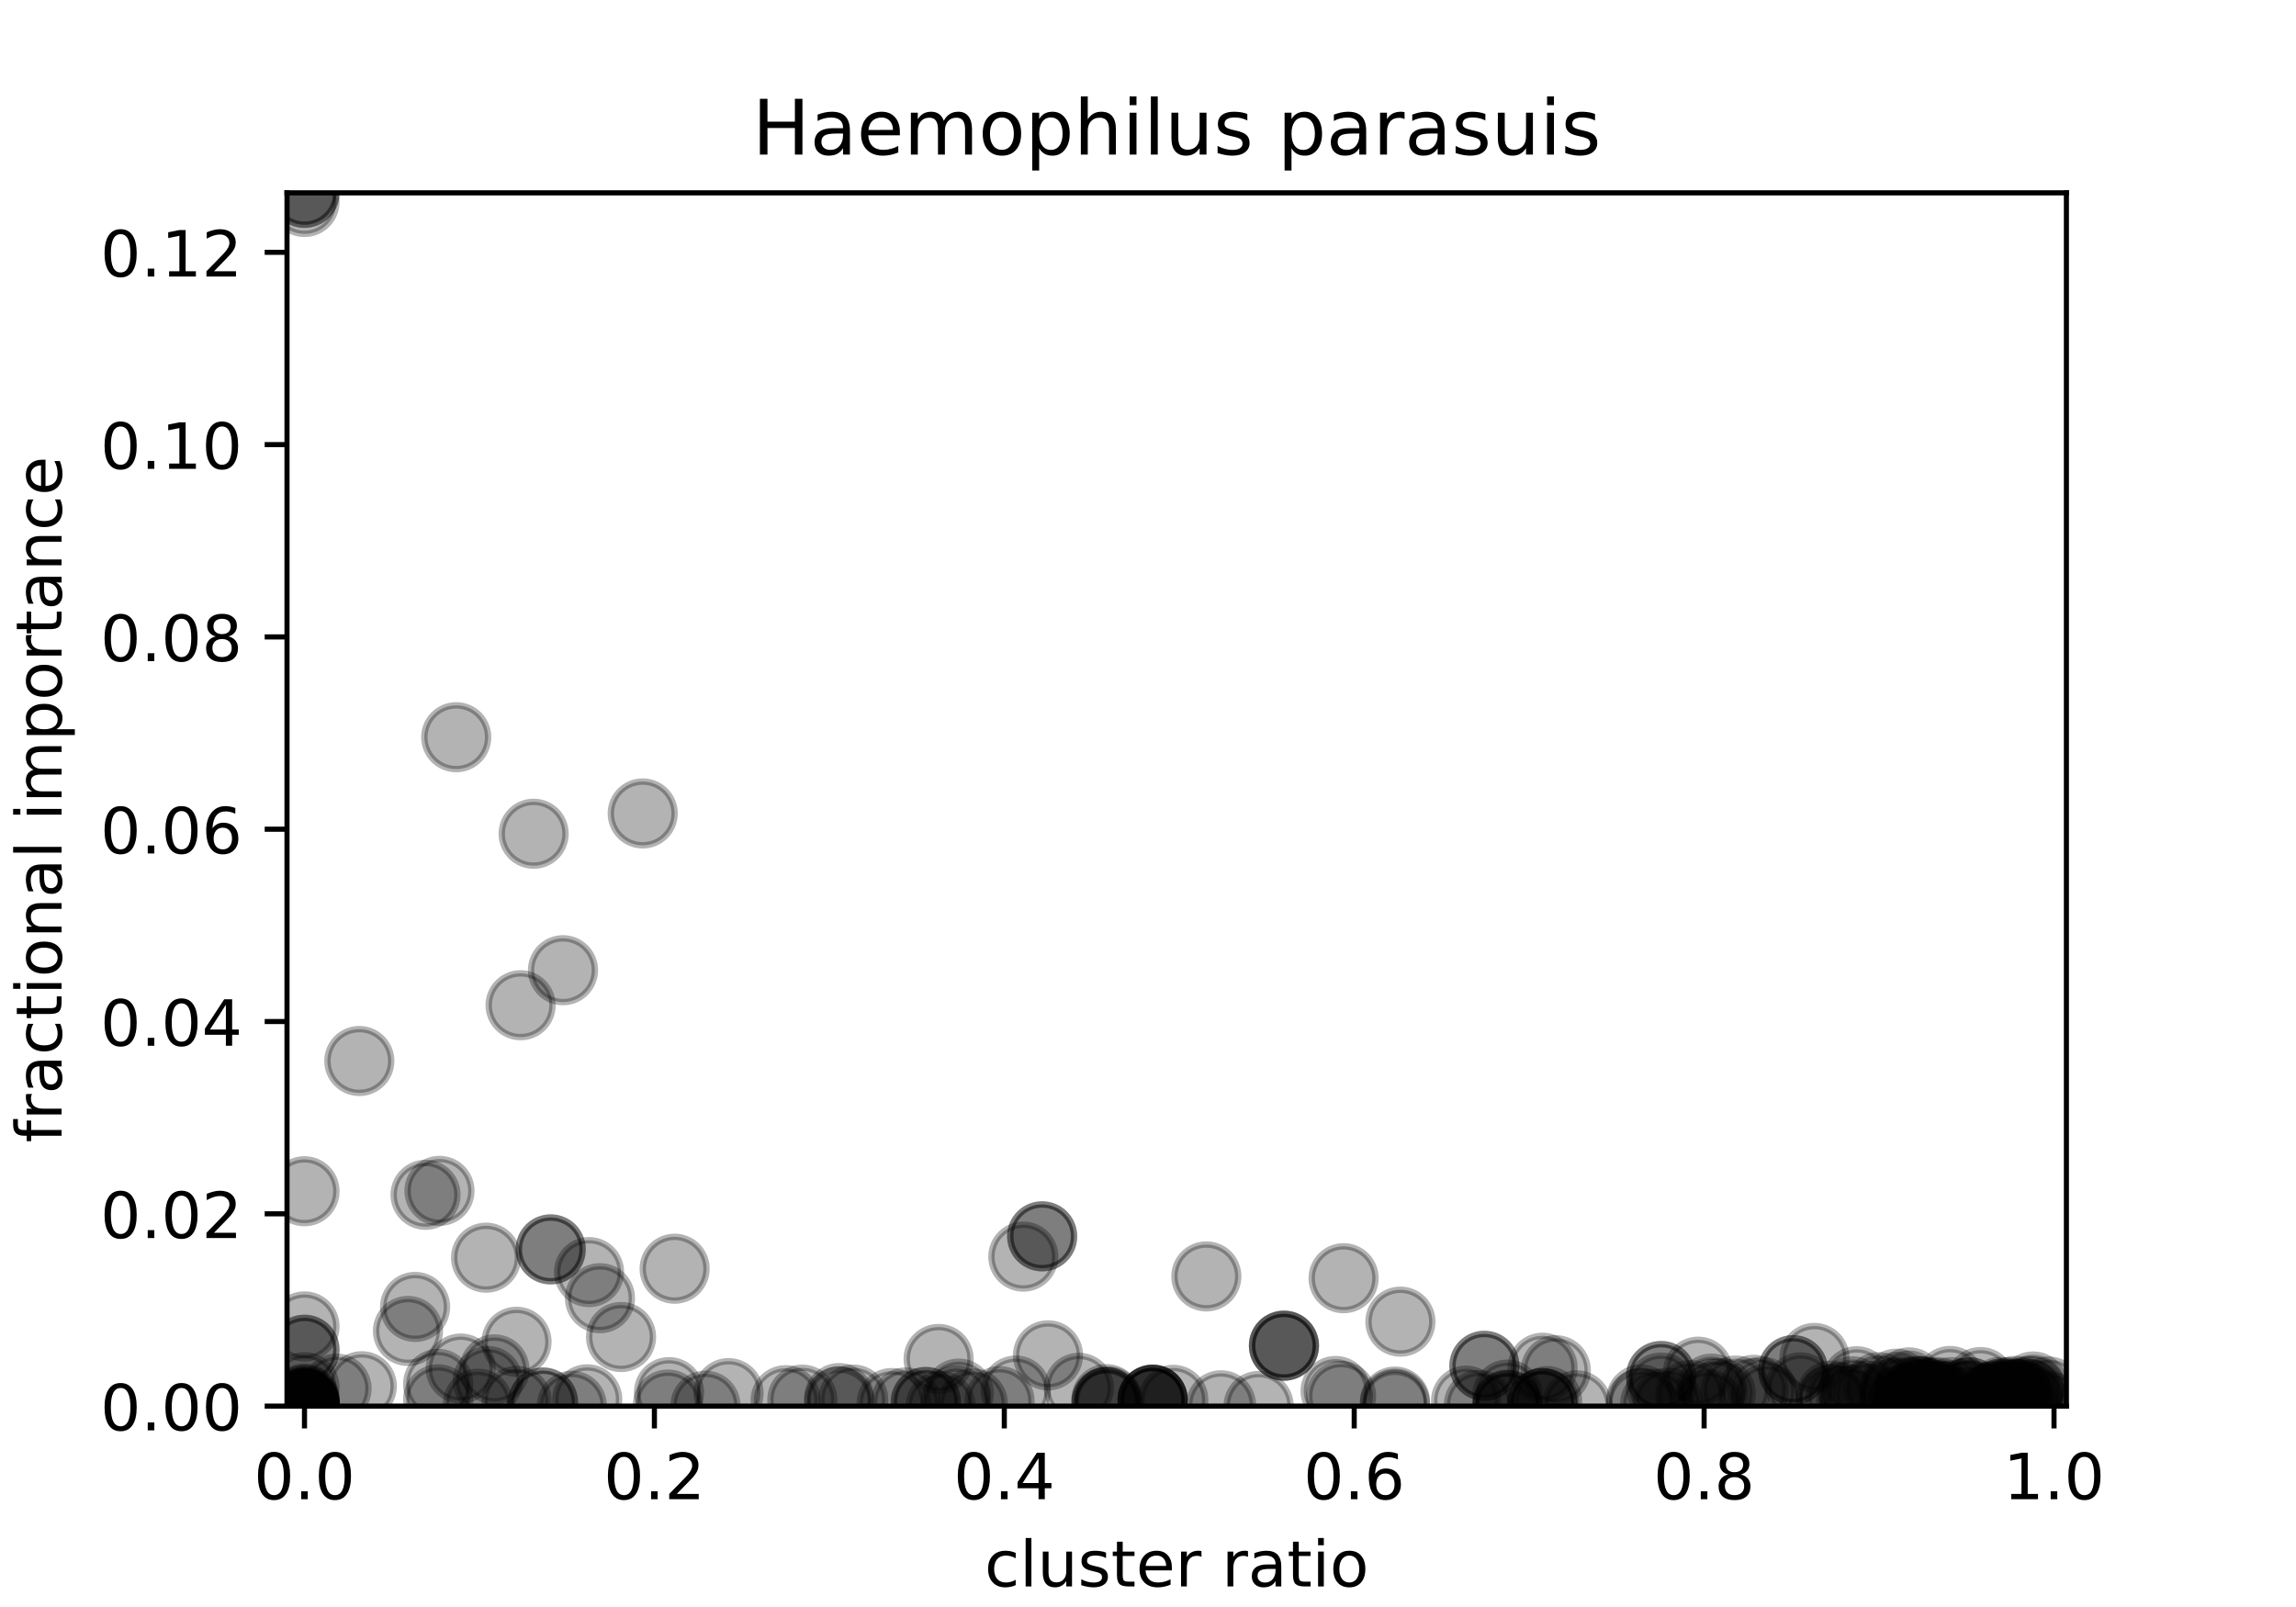 <?xml version="1.0" encoding="utf-8" standalone="no"?>
<!DOCTYPE svg PUBLIC "-//W3C//DTD SVG 1.1//EN"
  "http://www.w3.org/Graphics/SVG/1.1/DTD/svg11.dtd">
<!-- Created with matplotlib (https://matplotlib.org/) -->
<svg height="252pt" version="1.1" viewBox="0 0 360 252" width="360pt" xmlns="http://www.w3.org/2000/svg" xmlns:xlink="http://www.w3.org/1999/xlink">
 <defs>
  <style type="text/css">
*{stroke-linecap:butt;stroke-linejoin:round;}
  </style>
 </defs>
 <g id="figure_1">
  <g id="patch_1">
   <path d="M 0 252 
L 360 252 
L 360 0 
L 0 0 
z
" style="fill:#ffffff;"/>
  </g>
  <g id="axes_1">
   <g id="patch_2">
    <path d="M 45 220.5 
L 324 220.5 
L 324 30.24 
L 45 30.24 
z
" style="fill:#ffffff;"/>
   </g>
   <g id="PathCollection_1">
    <defs>
     <path d="M 0 5 
C 1.326 5 2.598 4.473 3.536 3.536 
C 4.473 2.598 5 1.326 5 0 
C 5 -1.326 4.473 -2.598 3.536 -3.536 
C 2.598 -4.473 1.326 -5 0 -5 
C -1.326 -5 -2.598 -4.473 -3.536 -3.536 
C -4.473 -2.598 -5 -1.326 -5 0 
C -5 1.326 -4.473 2.598 -3.536 3.536 
C -2.598 4.473 -1.326 5 0 5 
z
" id="mc5a926a785" style="stroke:#000000;stroke-opacity:0.3;"/>
    </defs>
    <g clip-path="url(#p318bc5e15c)">
     <use style="fill-opacity:0.3;stroke:#000000;stroke-opacity:0.3;" x="47.743" xlink:href="#mc5a926a785" y="220.5"/>
     <use style="fill-opacity:0.3;stroke:#000000;stroke-opacity:0.3;" x="47.743" xlink:href="#mc5a926a785" y="220.427"/>
     <use style="fill-opacity:0.3;stroke:#000000;stroke-opacity:0.3;" x="297.326" xlink:href="#mc5a926a785" y="216.983"/>
     <use style="fill-opacity:0.3;stroke:#000000;stroke-opacity:0.3;" x="86.349" xlink:href="#mc5a926a785" y="195.922"/>
     <use style="fill-opacity:0.3;stroke:#000000;stroke-opacity:0.3;" x="47.743" xlink:href="#mc5a926a785" y="220.018"/>
     <use style="fill-opacity:0.3;stroke:#000000;stroke-opacity:0.3;" x="92.071" xlink:href="#mc5a926a785" y="219.434"/>
     <use style="fill-opacity:0.3;stroke:#000000;stroke-opacity:0.3;" x="104.736" xlink:href="#mc5a926a785" y="220.249"/>
     <use style="fill-opacity:0.3;stroke:#000000;stroke-opacity:0.3;" x="72.24" xlink:href="#mc5a926a785" y="214.606"/>
     <use style="fill-opacity:0.3;stroke:#000000;stroke-opacity:0.3;" x="104.9" xlink:href="#mc5a926a785" y="218.308"/>
     <use style="fill-opacity:0.3;stroke:#000000;stroke-opacity:0.3;" x="47.743" xlink:href="#mc5a926a785" y="220.5"/>
     <use style="fill-opacity:0.3;stroke:#000000;stroke-opacity:0.3;" x="231.874" xlink:href="#mc5a926a785" y="220.313"/>
     <use style="fill-opacity:0.3;stroke:#000000;stroke-opacity:0.3;" x="164.319" xlink:href="#mc5a926a785" y="212.536"/>
     <use style="fill-opacity:0.3;stroke:#000000;stroke-opacity:0.3;" x="311.754" xlink:href="#mc5a926a785" y="219.381"/>
     <use style="fill-opacity:0.3;stroke:#000000;stroke-opacity:0.3;" x="47.743" xlink:href="#mc5a926a785" y="220.5"/>
     <use style="fill-opacity:0.3;stroke:#000000;stroke-opacity:0.3;" x="236.359" xlink:href="#mc5a926a785" y="220.273"/>
     <use style="fill-opacity:0.3;stroke:#000000;stroke-opacity:0.3;" x="267.796" xlink:href="#mc5a926a785" y="220.256"/>
     <use style="fill-opacity:0.3;stroke:#000000;stroke-opacity:0.3;" x="47.743" xlink:href="#mc5a926a785" y="220.5"/>
     <use style="fill-opacity:0.3;stroke:#000000;stroke-opacity:0.3;" x="232.739" xlink:href="#mc5a926a785" y="214.178"/>
     <use style="fill-opacity:0.3;stroke:#000000;stroke-opacity:0.3;" x="131.573" xlink:href="#mc5a926a785" y="219.241"/>
     <use style="fill-opacity:0.3;stroke:#000000;stroke-opacity:0.3;" x="47.743" xlink:href="#mc5a926a785" y="211.658"/>
     <use style="fill-opacity:0.3;stroke:#000000;stroke-opacity:0.3;" x="308.097" xlink:href="#mc5a926a785" y="218.481"/>
     <use style="fill-opacity:0.3;stroke:#000000;stroke-opacity:0.3;" x="88.272" xlink:href="#mc5a926a785" y="152.143"/>
     <use style="fill-opacity:0.3;stroke:#000000;stroke-opacity:0.3;" x="68.701" xlink:href="#mc5a926a785" y="219.436"/>
     <use style="fill-opacity:0.3;stroke:#000000;stroke-opacity:0.3;" x="63.968" xlink:href="#mc5a926a785" y="208.711"/>
     <use style="fill-opacity:0.3;stroke:#000000;stroke-opacity:0.3;" x="241.87" xlink:href="#mc5a926a785" y="214.477"/>
     <use style="fill-opacity:0.3;stroke:#000000;stroke-opacity:0.3;" x="47.743" xlink:href="#mc5a926a785" y="220.489"/>
     <use style="fill-opacity:0.3;stroke:#000000;stroke-opacity:0.3;" x="47.743" xlink:href="#mc5a926a785" y="31.673"/>
     <use style="fill-opacity:0.3;stroke:#000000;stroke-opacity:0.3;" x="47.743" xlink:href="#mc5a926a785" y="220.065"/>
     <use style="fill-opacity:0.3;stroke:#000000;stroke-opacity:0.3;" x="301.26" xlink:href="#mc5a926a785" y="218.245"/>
     <use style="fill-opacity:0.3;stroke:#000000;stroke-opacity:0.3;" x="173.727" xlink:href="#mc5a926a785" y="219.729"/>
     <use style="fill-opacity:0.3;stroke:#000000;stroke-opacity:0.3;" x="236.359" xlink:href="#mc5a926a785" y="220.33"/>
     <use style="fill-opacity:0.3;stroke:#000000;stroke-opacity:0.3;" x="236.359" xlink:href="#mc5a926a785" y="218.695"/>
     <use style="fill-opacity:0.3;stroke:#000000;stroke-opacity:0.3;" x="142.051" xlink:href="#mc5a926a785" y="219.92"/>
     <use style="fill-opacity:0.3;stroke:#000000;stroke-opacity:0.3;" x="287.113" xlink:href="#mc5a926a785" y="219.58"/>
     <use style="fill-opacity:0.3;stroke:#000000;stroke-opacity:0.3;" x="317.829" xlink:href="#mc5a926a785" y="218.505"/>
     <use style="fill-opacity:0.3;stroke:#000000;stroke-opacity:0.3;" x="47.743" xlink:href="#mc5a926a785" y="220.159"/>
     <use style="fill-opacity:0.3;stroke:#000000;stroke-opacity:0.3;" x="56.341" xlink:href="#mc5a926a785" y="166.38"/>
     <use style="fill-opacity:0.3;stroke:#000000;stroke-opacity:0.3;" x="71.533" xlink:href="#mc5a926a785" y="115.608"/>
     <use style="fill-opacity:0.3;stroke:#000000;stroke-opacity:0.3;" x="65.087" xlink:href="#mc5a926a785" y="204.947"/>
     <use style="fill-opacity:0.3;stroke:#000000;stroke-opacity:0.3;" x="163.404" xlink:href="#mc5a926a785" y="193.873"/>
     <use style="fill-opacity:0.3;stroke:#000000;stroke-opacity:0.3;" x="247.218" xlink:href="#mc5a926a785" y="220.38"/>
     <use style="fill-opacity:0.3;stroke:#000000;stroke-opacity:0.3;" x="294.559" xlink:href="#mc5a926a785" y="217.526"/>
     <use style="fill-opacity:0.3;stroke:#000000;stroke-opacity:0.3;" x="191.451" xlink:href="#mc5a926a785" y="220.37"/>
     <use style="fill-opacity:0.3;stroke:#000000;stroke-opacity:0.3;" x="292.944" xlink:href="#mc5a926a785" y="218.855"/>
     <use style="fill-opacity:0.3;stroke:#000000;stroke-opacity:0.3;" x="315.997" xlink:href="#mc5a926a785" y="218.11"/>
     <use style="fill-opacity:0.3;stroke:#000000;stroke-opacity:0.3;" x="47.743" xlink:href="#mc5a926a785" y="220.466"/>
     <use style="fill-opacity:0.3;stroke:#000000;stroke-opacity:0.3;" x="86.349" xlink:href="#mc5a926a785" y="195.922"/>
     <use style="fill-opacity:0.3;stroke:#000000;stroke-opacity:0.3;" x="47.743" xlink:href="#mc5a926a785" y="220.5"/>
     <use style="fill-opacity:0.3;stroke:#000000;stroke-opacity:0.3;" x="47.743" xlink:href="#mc5a926a785" y="220.5"/>
     <use style="fill-opacity:0.3;stroke:#000000;stroke-opacity:0.3;" x="47.743" xlink:href="#mc5a926a785" y="220.5"/>
     <use style="fill-opacity:0.3;stroke:#000000;stroke-opacity:0.3;" x="189.148" xlink:href="#mc5a926a785" y="200.16"/>
     <use style="fill-opacity:0.3;stroke:#000000;stroke-opacity:0.3;" x="310.534" xlink:href="#mc5a926a785" y="216.726"/>
     <use style="fill-opacity:0.3;stroke:#000000;stroke-opacity:0.3;" x="268.349" xlink:href="#mc5a926a785" y="217.758"/>
     <use style="fill-opacity:0.3;stroke:#000000;stroke-opacity:0.3;" x="47.743" xlink:href="#mc5a926a785" y="220.489"/>
     <use style="fill-opacity:0.3;stroke:#000000;stroke-opacity:0.3;" x="47.743" xlink:href="#mc5a926a785" y="220.5"/>
     <use style="fill-opacity:0.3;stroke:#000000;stroke-opacity:0.3;" x="47.743" xlink:href="#mc5a926a785" y="219.65"/>
     <use style="fill-opacity:0.3;stroke:#000000;stroke-opacity:0.3;" x="218.722" xlink:href="#mc5a926a785" y="220.116"/>
     <use style="fill-opacity:0.3;stroke:#000000;stroke-opacity:0.3;" x="311.593" xlink:href="#mc5a926a785" y="219.844"/>
     <use style="fill-opacity:0.3;stroke:#000000;stroke-opacity:0.3;" x="47.743" xlink:href="#mc5a926a785" y="211.658"/>
     <use style="fill-opacity:0.3;stroke:#000000;stroke-opacity:0.3;" x="94.07" xlink:href="#mc5a926a785" y="203.574"/>
     <use style="fill-opacity:0.3;stroke:#000000;stroke-opacity:0.3;" x="47.743" xlink:href="#mc5a926a785" y="220.5"/>
     <use style="fill-opacity:0.3;stroke:#000000;stroke-opacity:0.3;" x="47.743" xlink:href="#mc5a926a785" y="220.5"/>
     <use style="fill-opacity:0.3;stroke:#000000;stroke-opacity:0.3;" x="68.701" xlink:href="#mc5a926a785" y="217.017"/>
     <use style="fill-opacity:0.3;stroke:#000000;stroke-opacity:0.3;" x="92.362" xlink:href="#mc5a926a785" y="199.485"/>
     <use style="fill-opacity:0.3;stroke:#000000;stroke-opacity:0.3;" x="180.727" xlink:href="#mc5a926a785" y="219.5"/>
     <use style="fill-opacity:0.3;stroke:#000000;stroke-opacity:0.3;" x="288.573" xlink:href="#mc5a926a785" y="219.108"/>
     <use style="fill-opacity:0.3;stroke:#000000;stroke-opacity:0.3;" x="218.722" xlink:href="#mc5a926a785" y="219.785"/>
     <use style="fill-opacity:0.3;stroke:#000000;stroke-opacity:0.3;" x="180.727" xlink:href="#mc5a926a785" y="219.5"/>
     <use style="fill-opacity:0.3;stroke:#000000;stroke-opacity:0.3;" x="173.487" xlink:href="#mc5a926a785" y="219.399"/>
     <use style="fill-opacity:0.3;stroke:#000000;stroke-opacity:0.3;" x="298.726" xlink:href="#mc5a926a785" y="219.339"/>
     <use style="fill-opacity:0.3;stroke:#000000;stroke-opacity:0.3;" x="47.743" xlink:href="#mc5a926a785" y="220.5"/>
     <use style="fill-opacity:0.3;stroke:#000000;stroke-opacity:0.3;" x="281.154" xlink:href="#mc5a926a785" y="214.861"/>
     <use style="fill-opacity:0.3;stroke:#000000;stroke-opacity:0.3;" x="321.257" xlink:href="#mc5a926a785" y="220.5"/>
     <use style="fill-opacity:0.3;stroke:#000000;stroke-opacity:0.3;" x="85.145" xlink:href="#mc5a926a785" y="219.934"/>
     <use style="fill-opacity:0.3;stroke:#000000;stroke-opacity:0.3;" x="76.485" xlink:href="#mc5a926a785" y="216.562"/>
     <use style="fill-opacity:0.3;stroke:#000000;stroke-opacity:0.3;" x="77.525" xlink:href="#mc5a926a785" y="214.742"/>
     <use style="fill-opacity:0.3;stroke:#000000;stroke-opacity:0.3;" x="306.033" xlink:href="#mc5a926a785" y="218.311"/>
     <use style="fill-opacity:0.3;stroke:#000000;stroke-opacity:0.3;" x="219.575" xlink:href="#mc5a926a785" y="207.253"/>
     <use style="fill-opacity:0.3;stroke:#000000;stroke-opacity:0.3;" x="201.316" xlink:href="#mc5a926a785" y="211.023"/>
     <use style="fill-opacity:0.3;stroke:#000000;stroke-opacity:0.3;" x="201.316" xlink:href="#mc5a926a785" y="211.023"/>
     <use style="fill-opacity:0.3;stroke:#000000;stroke-opacity:0.3;" x="312.76" xlink:href="#mc5a926a785" y="218.885"/>
     <use style="fill-opacity:0.3;stroke:#000000;stroke-opacity:0.3;" x="318.637" xlink:href="#mc5a926a785" y="218.191"/>
     <use style="fill-opacity:0.3;stroke:#000000;stroke-opacity:0.3;" x="318.795" xlink:href="#mc5a926a785" y="217.417"/>
     <use style="fill-opacity:0.3;stroke:#000000;stroke-opacity:0.3;" x="47.743" xlink:href="#mc5a926a785" y="30.24"/>
     <use style="fill-opacity:0.3;stroke:#000000;stroke-opacity:0.3;" x="47.743" xlink:href="#mc5a926a785" y="220.5"/>
     <use style="fill-opacity:0.3;stroke:#000000;stroke-opacity:0.3;" x="209.414" xlink:href="#mc5a926a785" y="218.125"/>
     <use style="fill-opacity:0.3;stroke:#000000;stroke-opacity:0.3;" x="243.94" xlink:href="#mc5a926a785" y="214.871"/>
     <use style="fill-opacity:0.3;stroke:#000000;stroke-opacity:0.3;" x="66.723" xlink:href="#mc5a926a785" y="187.364"/>
     <use style="fill-opacity:0.3;stroke:#000000;stroke-opacity:0.3;" x="47.743" xlink:href="#mc5a926a785" y="220.5"/>
     <use style="fill-opacity:0.3;stroke:#000000;stroke-opacity:0.3;" x="242.579" xlink:href="#mc5a926a785" y="219.714"/>
     <use style="fill-opacity:0.3;stroke:#000000;stroke-opacity:0.3;" x="201.316" xlink:href="#mc5a926a785" y="211.023"/>
     <use style="fill-opacity:0.3;stroke:#000000;stroke-opacity:0.3;" x="259.523" xlink:href="#mc5a926a785" y="220.133"/>
     <use style="fill-opacity:0.3;stroke:#000000;stroke-opacity:0.3;" x="47.743" xlink:href="#mc5a926a785" y="220.5"/>
     <use style="fill-opacity:0.3;stroke:#000000;stroke-opacity:0.3;" x="298.435" xlink:href="#mc5a926a785" y="219.294"/>
     <use style="fill-opacity:0.3;stroke:#000000;stroke-opacity:0.3;" x="268.645" xlink:href="#mc5a926a785" y="218.516"/>
     <use style="fill-opacity:0.3;stroke:#000000;stroke-opacity:0.3;" x="313.661" xlink:href="#mc5a926a785" y="218.257"/>
     <use style="fill-opacity:0.3;stroke:#000000;stroke-opacity:0.3;" x="272.153" xlink:href="#mc5a926a785" y="218.063"/>
     <use style="fill-opacity:0.3;stroke:#000000;stroke-opacity:0.3;" x="210.278" xlink:href="#mc5a926a785" y="218.905"/>
     <use style="fill-opacity:0.3;stroke:#000000;stroke-opacity:0.3;" x="274.992" xlink:href="#mc5a926a785" y="217.943"/>
     <use style="fill-opacity:0.3;stroke:#000000;stroke-opacity:0.3;" x="159.268" xlink:href="#mc5a926a785" y="218.059"/>
     <use style="fill-opacity:0.3;stroke:#000000;stroke-opacity:0.3;" x="169.163" xlink:href="#mc5a926a785" y="217.628"/>
     <use style="fill-opacity:0.3;stroke:#000000;stroke-opacity:0.3;" x="308.904" xlink:href="#mc5a926a785" y="219.394"/>
     <use style="fill-opacity:0.3;stroke:#000000;stroke-opacity:0.3;" x="300.649" xlink:href="#mc5a926a785" y="218.133"/>
     <use style="fill-opacity:0.3;stroke:#000000;stroke-opacity:0.3;" x="290.853" xlink:href="#mc5a926a785" y="218.893"/>
     <use style="fill-opacity:0.3;stroke:#000000;stroke-opacity:0.3;" x="308.782" xlink:href="#mc5a926a785" y="218.323"/>
     <use style="fill-opacity:0.3;stroke:#000000;stroke-opacity:0.3;" x="47.743" xlink:href="#mc5a926a785" y="220.42"/>
     <use style="fill-opacity:0.3;stroke:#000000;stroke-opacity:0.3;" x="47.743" xlink:href="#mc5a926a785" y="220.489"/>
     <use style="fill-opacity:0.3;stroke:#000000;stroke-opacity:0.3;" x="160.451" xlink:href="#mc5a926a785" y="197.057"/>
     <use style="fill-opacity:0.3;stroke:#000000;stroke-opacity:0.3;" x="304.985" xlink:href="#mc5a926a785" y="218.965"/>
     <use style="fill-opacity:0.3;stroke:#000000;stroke-opacity:0.3;" x="318.143" xlink:href="#mc5a926a785" y="218.128"/>
     <use style="fill-opacity:0.3;stroke:#000000;stroke-opacity:0.3;" x="105.779" xlink:href="#mc5a926a785" y="198.955"/>
     <use style="fill-opacity:0.3;stroke:#000000;stroke-opacity:0.3;" x="241.827" xlink:href="#mc5a926a785" y="220.031"/>
     <use style="fill-opacity:0.3;stroke:#000000;stroke-opacity:0.3;" x="47.743" xlink:href="#mc5a926a785" y="220.171"/>
     <use style="fill-opacity:0.3;stroke:#000000;stroke-opacity:0.3;" x="265.028" xlink:href="#mc5a926a785" y="218.758"/>
     <use style="fill-opacity:0.3;stroke:#000000;stroke-opacity:0.3;" x="156.721" xlink:href="#mc5a926a785" y="219.712"/>
     <use style="fill-opacity:0.3;stroke:#000000;stroke-opacity:0.3;" x="149.91" xlink:href="#mc5a926a785" y="219.603"/>
     <use style="fill-opacity:0.3;stroke:#000000;stroke-opacity:0.3;" x="110.615" xlink:href="#mc5a926a785" y="220.428"/>
     <use style="fill-opacity:0.3;stroke:#000000;stroke-opacity:0.3;" x="152.53" xlink:href="#mc5a926a785" y="220.076"/>
     <use style="fill-opacity:0.3;stroke:#000000;stroke-opacity:0.3;" x="133.779" xlink:href="#mc5a926a785" y="219.468"/>
     <use style="fill-opacity:0.3;stroke:#000000;stroke-opacity:0.3;" x="183.966" xlink:href="#mc5a926a785" y="219.516"/>
     <use style="fill-opacity:0.3;stroke:#000000;stroke-opacity:0.3;" x="89.658" xlink:href="#mc5a926a785" y="220.447"/>
     <use style="fill-opacity:0.3;stroke:#000000;stroke-opacity:0.3;" x="173.487" xlink:href="#mc5a926a785" y="219.836"/>
     <use style="fill-opacity:0.3;stroke:#000000;stroke-opacity:0.3;" x="139.809" xlink:href="#mc5a926a785" y="220.02"/>
     <use style="fill-opacity:0.3;stroke:#000000;stroke-opacity:0.3;" x="291.122" xlink:href="#mc5a926a785" y="216.598"/>
     <use style="fill-opacity:0.3;stroke:#000000;stroke-opacity:0.3;" x="321.211" xlink:href="#mc5a926a785" y="218.212"/>
     <use style="fill-opacity:0.3;stroke:#000000;stroke-opacity:0.3;" x="277.041" xlink:href="#mc5a926a785" y="219.263"/>
     <use style="fill-opacity:0.3;stroke:#000000;stroke-opacity:0.3;" x="56.725" xlink:href="#mc5a926a785" y="217.382"/>
     <use style="fill-opacity:0.3;stroke:#000000;stroke-opacity:0.3;" x="123.19" xlink:href="#mc5a926a785" y="219.569"/>
     <use style="fill-opacity:0.3;stroke:#000000;stroke-opacity:0.3;" x="47.743" xlink:href="#mc5a926a785" y="220.493"/>
     <use style="fill-opacity:0.3;stroke:#000000;stroke-opacity:0.3;" x="173.487" xlink:href="#mc5a926a785" y="219.914"/>
     <use style="fill-opacity:0.3;stroke:#000000;stroke-opacity:0.3;" x="236.359" xlink:href="#mc5a926a785" y="220.451"/>
     <use style="fill-opacity:0.3;stroke:#000000;stroke-opacity:0.3;" x="47.743" xlink:href="#mc5a926a785" y="220.5"/>
     <use style="fill-opacity:0.3;stroke:#000000;stroke-opacity:0.3;" x="47.743" xlink:href="#mc5a926a785" y="220.242"/>
     <use style="fill-opacity:0.3;stroke:#000000;stroke-opacity:0.3;" x="317.195" xlink:href="#mc5a926a785" y="218.984"/>
     <use style="fill-opacity:0.3;stroke:#000000;stroke-opacity:0.3;" x="180.727" xlink:href="#mc5a926a785" y="219.5"/>
     <use style="fill-opacity:0.3;stroke:#000000;stroke-opacity:0.3;" x="163.404" xlink:href="#mc5a926a785" y="193.873"/>
     <use style="fill-opacity:0.3;stroke:#000000;stroke-opacity:0.3;" x="282.311" xlink:href="#mc5a926a785" y="217.55"/>
     <use style="fill-opacity:0.3;stroke:#000000;stroke-opacity:0.3;" x="299.344" xlink:href="#mc5a926a785" y="216.775"/>
     <use style="fill-opacity:0.3;stroke:#000000;stroke-opacity:0.3;" x="276.308" xlink:href="#mc5a926a785" y="218.243"/>
     <use style="fill-opacity:0.3;stroke:#000000;stroke-opacity:0.3;" x="269.802" xlink:href="#mc5a926a785" y="218.467"/>
     <use style="fill-opacity:0.3;stroke:#000000;stroke-opacity:0.3;" x="300.46" xlink:href="#mc5a926a785" y="219.185"/>
     <use style="fill-opacity:0.3;stroke:#000000;stroke-opacity:0.3;" x="305.753" xlink:href="#mc5a926a785" y="216.556"/>
     <use style="fill-opacity:0.3;stroke:#000000;stroke-opacity:0.3;" x="80.989" xlink:href="#mc5a926a785" y="219.688"/>
     <use style="fill-opacity:0.3;stroke:#000000;stroke-opacity:0.3;" x="47.743" xlink:href="#mc5a926a785" y="220.5"/>
     <use style="fill-opacity:0.3;stroke:#000000;stroke-opacity:0.3;" x="299.232" xlink:href="#mc5a926a785" y="220.388"/>
     <use style="fill-opacity:0.3;stroke:#000000;stroke-opacity:0.3;" x="74.944" xlink:href="#mc5a926a785" y="220.117"/>
     <use style="fill-opacity:0.3;stroke:#000000;stroke-opacity:0.3;" x="47.743" xlink:href="#mc5a926a785" y="220.171"/>
     <use style="fill-opacity:0.3;stroke:#000000;stroke-opacity:0.3;" x="300.649" xlink:href="#mc5a926a785" y="218.133"/>
     <use style="fill-opacity:0.3;stroke:#000000;stroke-opacity:0.3;" x="210.67" xlink:href="#mc5a926a785" y="200.441"/>
     <use style="fill-opacity:0.3;stroke:#000000;stroke-opacity:0.3;" x="81.626" xlink:href="#mc5a926a785" y="157.636"/>
     <use style="fill-opacity:0.3;stroke:#000000;stroke-opacity:0.3;" x="47.743" xlink:href="#mc5a926a785" y="186.804"/>
     <use style="fill-opacity:0.3;stroke:#000000;stroke-opacity:0.3;" x="47.743" xlink:href="#mc5a926a785" y="219.875"/>
     <use style="fill-opacity:0.3;stroke:#000000;stroke-opacity:0.3;" x="316.491" xlink:href="#mc5a926a785" y="218.665"/>
     <use style="fill-opacity:0.3;stroke:#000000;stroke-opacity:0.3;" x="303.015" xlink:href="#mc5a926a785" y="218.398"/>
     <use style="fill-opacity:0.3;stroke:#000000;stroke-opacity:0.3;" x="52.773" xlink:href="#mc5a926a785" y="217.76"/>
     <use style="fill-opacity:0.3;stroke:#000000;stroke-opacity:0.3;" x="241.827" xlink:href="#mc5a926a785" y="220.031"/>
     <use style="fill-opacity:0.3;stroke:#000000;stroke-opacity:0.3;" x="313.71" xlink:href="#mc5a926a785" y="220.242"/>
     <use style="fill-opacity:0.3;stroke:#000000;stroke-opacity:0.3;" x="260.454" xlink:href="#mc5a926a785" y="215.777"/>
     <use style="fill-opacity:0.3;stroke:#000000;stroke-opacity:0.3;" x="260.454" xlink:href="#mc5a926a785" y="215.777"/>
     <use style="fill-opacity:0.3;stroke:#000000;stroke-opacity:0.3;" x="47.743" xlink:href="#mc5a926a785" y="219.319"/>
     <use style="fill-opacity:0.3;stroke:#000000;stroke-opacity:0.3;" x="47.743" xlink:href="#mc5a926a785" y="220.488"/>
     <use style="fill-opacity:0.3;stroke:#000000;stroke-opacity:0.3;" x="150.33" xlink:href="#mc5a926a785" y="218.534"/>
     <use style="fill-opacity:0.3;stroke:#000000;stroke-opacity:0.3;" x="125.799" xlink:href="#mc5a926a785" y="219.485"/>
     <use style="fill-opacity:0.3;stroke:#000000;stroke-opacity:0.3;" x="114.235" xlink:href="#mc5a926a785" y="218.458"/>
     <use style="fill-opacity:0.3;stroke:#000000;stroke-opacity:0.3;" x="287.113" xlink:href="#mc5a926a785" y="218.85"/>
     <use style="fill-opacity:0.3;stroke:#000000;stroke-opacity:0.3;" x="299.232" xlink:href="#mc5a926a785" y="217.762"/>
     <use style="fill-opacity:0.3;stroke:#000000;stroke-opacity:0.3;" x="315.235" xlink:href="#mc5a926a785" y="218.298"/>
     <use style="fill-opacity:0.3;stroke:#000000;stroke-opacity:0.3;" x="76.214" xlink:href="#mc5a926a785" y="197.223"/>
     <use style="fill-opacity:0.3;stroke:#000000;stroke-opacity:0.3;" x="266.255" xlink:href="#mc5a926a785" y="215.099"/>
     <use style="fill-opacity:0.3;stroke:#000000;stroke-opacity:0.3;" x="281.154" xlink:href="#mc5a926a785" y="214.861"/>
     <use style="fill-opacity:0.3;stroke:#000000;stroke-opacity:0.3;" x="47.743" xlink:href="#mc5a926a785" y="220.401"/>
     <use style="fill-opacity:0.3;stroke:#000000;stroke-opacity:0.3;" x="147.169" xlink:href="#mc5a926a785" y="213.104"/>
     <use style="fill-opacity:0.3;stroke:#000000;stroke-opacity:0.3;" x="303.786" xlink:href="#mc5a926a785" y="218.303"/>
     <use style="fill-opacity:0.3;stroke:#000000;stroke-opacity:0.3;" x="301.453" xlink:href="#mc5a926a785" y="218.158"/>
     <use style="fill-opacity:0.3;stroke:#000000;stroke-opacity:0.3;" x="297.026" xlink:href="#mc5a926a785" y="217.963"/>
     <use style="fill-opacity:0.3;stroke:#000000;stroke-opacity:0.3;" x="100.774" xlink:href="#mc5a926a785" y="127.559"/>
     <use style="fill-opacity:0.3;stroke:#000000;stroke-opacity:0.3;" x="315.532" xlink:href="#mc5a926a785" y="218.563"/>
     <use style="fill-opacity:0.3;stroke:#000000;stroke-opacity:0.3;" x="47.743" xlink:href="#mc5a926a785" y="220.5"/>
     <use style="fill-opacity:0.3;stroke:#000000;stroke-opacity:0.3;" x="260.431" xlink:href="#mc5a926a785" y="217.588"/>
     <use style="fill-opacity:0.3;stroke:#000000;stroke-opacity:0.3;" x="97.379" xlink:href="#mc5a926a785" y="209.662"/>
     <use style="fill-opacity:0.3;stroke:#000000;stroke-opacity:0.3;" x="47.743" xlink:href="#mc5a926a785" y="217.525"/>
     <use style="fill-opacity:0.3;stroke:#000000;stroke-opacity:0.3;" x="145.161" xlink:href="#mc5a926a785" y="219.847"/>
     <use style="fill-opacity:0.3;stroke:#000000;stroke-opacity:0.3;" x="145.161" xlink:href="#mc5a926a785" y="219.847"/>
     <use style="fill-opacity:0.3;stroke:#000000;stroke-opacity:0.3;" x="47.743" xlink:href="#mc5a926a785" y="219.491"/>
     <use style="fill-opacity:0.3;stroke:#000000;stroke-opacity:0.3;" x="47.743" xlink:href="#mc5a926a785" y="220.5"/>
     <use style="fill-opacity:0.3;stroke:#000000;stroke-opacity:0.3;" x="299.232" xlink:href="#mc5a926a785" y="220.05"/>
     <use style="fill-opacity:0.3;stroke:#000000;stroke-opacity:0.3;" x="47.743" xlink:href="#mc5a926a785" y="220.422"/>
     <use style="fill-opacity:0.3;stroke:#000000;stroke-opacity:0.3;" x="147.481" xlink:href="#mc5a926a785" y="220.489"/>
     <use style="fill-opacity:0.3;stroke:#000000;stroke-opacity:0.3;" x="47.743" xlink:href="#mc5a926a785" y="30.24"/>
     <use style="fill-opacity:0.3;stroke:#000000;stroke-opacity:0.3;" x="241.827" xlink:href="#mc5a926a785" y="220.031"/>
     <use style="fill-opacity:0.3;stroke:#000000;stroke-opacity:0.3;" x="316.123" xlink:href="#mc5a926a785" y="218.647"/>
     <use style="fill-opacity:0.3;stroke:#000000;stroke-opacity:0.3;" x="313.811" xlink:href="#mc5a926a785" y="218.527"/>
     <use style="fill-opacity:0.3;stroke:#000000;stroke-opacity:0.3;" x="313.811" xlink:href="#mc5a926a785" y="218.527"/>
     <use style="fill-opacity:0.3;stroke:#000000;stroke-opacity:0.3;" x="232.739" xlink:href="#mc5a926a785" y="214.178"/>
     <use style="fill-opacity:0.3;stroke:#000000;stroke-opacity:0.3;" x="303.423" xlink:href="#mc5a926a785" y="219.13"/>
     <use style="fill-opacity:0.3;stroke:#000000;stroke-opacity:0.3;" x="197.349" xlink:href="#mc5a926a785" y="220.475"/>
     <use style="fill-opacity:0.3;stroke:#000000;stroke-opacity:0.3;" x="261.508" xlink:href="#mc5a926a785" y="219.961"/>
     <use style="fill-opacity:0.3;stroke:#000000;stroke-opacity:0.3;" x="290.461" xlink:href="#mc5a926a785" y="218.18"/>
     <use style="fill-opacity:0.3;stroke:#000000;stroke-opacity:0.3;" x="311.806" xlink:href="#mc5a926a785" y="219.103"/>
     <use style="fill-opacity:0.3;stroke:#000000;stroke-opacity:0.3;" x="317.723" xlink:href="#mc5a926a785" y="219.144"/>
     <use style="fill-opacity:0.3;stroke:#000000;stroke-opacity:0.3;" x="83.67" xlink:href="#mc5a926a785" y="130.742"/>
     <use style="fill-opacity:0.3;stroke:#000000;stroke-opacity:0.3;" x="47.743" xlink:href="#mc5a926a785" y="220.5"/>
     <use style="fill-opacity:0.3;stroke:#000000;stroke-opacity:0.3;" x="80.989" xlink:href="#mc5a926a785" y="210.407"/>
     <use style="fill-opacity:0.3;stroke:#000000;stroke-opacity:0.3;" x="68.908" xlink:href="#mc5a926a785" y="186.748"/>
     <use style="fill-opacity:0.3;stroke:#000000;stroke-opacity:0.3;" x="180.727" xlink:href="#mc5a926a785" y="219.5"/>
     <use style="fill-opacity:0.3;stroke:#000000;stroke-opacity:0.3;" x="85.145" xlink:href="#mc5a926a785" y="219.934"/>
     <use style="fill-opacity:0.3;stroke:#000000;stroke-opacity:0.3;" x="318.459" xlink:href="#mc5a926a785" y="219.215"/>
     <use style="fill-opacity:0.3;stroke:#000000;stroke-opacity:0.3;" x="303.251" xlink:href="#mc5a926a785" y="218.918"/>
     <use style="fill-opacity:0.3;stroke:#000000;stroke-opacity:0.3;" x="257.317" xlink:href="#mc5a926a785" y="219.458"/>
     <use style="fill-opacity:0.3;stroke:#000000;stroke-opacity:0.3;" x="47.743" xlink:href="#mc5a926a785" y="220.5"/>
     <use style="fill-opacity:0.3;stroke:#000000;stroke-opacity:0.3;" x="180.727" xlink:href="#mc5a926a785" y="219.5"/>
     <use style="fill-opacity:0.3;stroke:#000000;stroke-opacity:0.3;" x="316.73" xlink:href="#mc5a926a785" y="219.461"/>
     <use style="fill-opacity:0.3;stroke:#000000;stroke-opacity:0.3;" x="299.232" xlink:href="#mc5a926a785" y="219.987"/>
     <use style="fill-opacity:0.3;stroke:#000000;stroke-opacity:0.3;" x="290.25" xlink:href="#mc5a926a785" y="219.656"/>
     <use style="fill-opacity:0.3;stroke:#000000;stroke-opacity:0.3;" x="284.492" xlink:href="#mc5a926a785" y="212.942"/>
     <use style="fill-opacity:0.3;stroke:#000000;stroke-opacity:0.3;" x="297.087" xlink:href="#mc5a926a785" y="218.35"/>
     <use style="fill-opacity:0.3;stroke:#000000;stroke-opacity:0.3;" x="257.317" xlink:href="#mc5a926a785" y="220.063"/>
     <use style="fill-opacity:0.3;stroke:#000000;stroke-opacity:0.3;" x="304.211" xlink:href="#mc5a926a785" y="218.973"/>
     <use style="fill-opacity:0.3;stroke:#000000;stroke-opacity:0.3;" x="47.743" xlink:href="#mc5a926a785" y="207.998"/>
     <use style="fill-opacity:0.3;stroke:#000000;stroke-opacity:0.3;" x="47.743" xlink:href="#mc5a926a785" y="220.379"/>
     <use style="fill-opacity:0.3;stroke:#000000;stroke-opacity:0.3;" x="308.782" xlink:href="#mc5a926a785" y="218.323"/>
     <use style="fill-opacity:0.3;stroke:#000000;stroke-opacity:0.3;" x="312.695" xlink:href="#mc5a926a785" y="219.052"/>
     <use style="fill-opacity:0.3;stroke:#000000;stroke-opacity:0.3;" x="131.573" xlink:href="#mc5a926a785" y="219.773"/>
     <use style="fill-opacity:0.3;stroke:#000000;stroke-opacity:0.3;" x="302.156" xlink:href="#mc5a926a785" y="218.45"/>
     <use style="fill-opacity:0.3;stroke:#000000;stroke-opacity:0.3;" x="229.873" xlink:href="#mc5a926a785" y="219.641"/>
    </g>
   </g>
   <g id="matplotlib.axis_1">
    <g id="xtick_1">
     <g id="line2d_1">
      <defs>
       <path d="M 0 0 
L 0 3.5 
" id="m3aaf9543a0" style="stroke:#000000;stroke-width:0.8;"/>
      </defs>
      <g>
       <use style="stroke:#000000;stroke-width:0.8;" x="47.743" xlink:href="#m3aaf9543a0" y="220.5"/>
      </g>
     </g>
     <g id="text_1">
      <!-- 0.0 -->
      <defs>
       <path d="M 31.781 66.406 
Q 24.172 66.406 20.328 58.906 
Q 16.5 51.422 16.5 36.375 
Q 16.5 21.391 20.328 13.891 
Q 24.172 6.391 31.781 6.391 
Q 39.453 6.391 43.281 13.891 
Q 47.125 21.391 47.125 36.375 
Q 47.125 51.422 43.281 58.906 
Q 39.453 66.406 31.781 66.406 
z
M 31.781 74.219 
Q 44.047 74.219 50.516 64.516 
Q 56.984 54.828 56.984 36.375 
Q 56.984 17.969 50.516 8.266 
Q 44.047 -1.422 31.781 -1.422 
Q 19.531 -1.422 13.062 8.266 
Q 6.594 17.969 6.594 36.375 
Q 6.594 54.828 13.062 64.516 
Q 19.531 74.219 31.781 74.219 
z
" id="DejaVuSans-48"/>
       <path d="M 10.688 12.406 
L 21 12.406 
L 21 0 
L 10.688 0 
z
" id="DejaVuSans-46"/>
      </defs>
      <g transform="translate(39.792 235.098)scale(0.1 -0.1)">
       <use xlink:href="#DejaVuSans-48"/>
       <use x="63.623" xlink:href="#DejaVuSans-46"/>
       <use x="95.41" xlink:href="#DejaVuSans-48"/>
      </g>
     </g>
    </g>
    <g id="xtick_2">
     <g id="line2d_2">
      <g>
       <use style="stroke:#000000;stroke-width:0.8;" x="102.606" xlink:href="#m3aaf9543a0" y="220.5"/>
      </g>
     </g>
     <g id="text_2">
      <!-- 0.2 -->
      <defs>
       <path d="M 19.188 8.297 
L 53.609 8.297 
L 53.609 0 
L 7.328 0 
L 7.328 8.297 
Q 12.938 14.109 22.625 23.891 
Q 32.328 33.688 34.812 36.531 
Q 39.547 41.844 41.422 45.531 
Q 43.312 49.219 43.312 52.781 
Q 43.312 58.594 39.234 62.25 
Q 35.156 65.922 28.609 65.922 
Q 23.969 65.922 18.812 64.312 
Q 13.672 62.703 7.812 59.422 
L 7.812 69.391 
Q 13.766 71.781 18.938 73 
Q 24.125 74.219 28.422 74.219 
Q 39.75 74.219 46.484 68.547 
Q 53.219 62.891 53.219 53.422 
Q 53.219 48.922 51.531 44.891 
Q 49.859 40.875 45.406 35.406 
Q 44.188 33.984 37.641 27.219 
Q 31.109 20.453 19.188 8.297 
z
" id="DejaVuSans-50"/>
      </defs>
      <g transform="translate(94.655 235.098)scale(0.1 -0.1)">
       <use xlink:href="#DejaVuSans-48"/>
       <use x="63.623" xlink:href="#DejaVuSans-46"/>
       <use x="95.41" xlink:href="#DejaVuSans-50"/>
      </g>
     </g>
    </g>
    <g id="xtick_3">
     <g id="line2d_3">
      <g>
       <use style="stroke:#000000;stroke-width:0.8;" x="157.469" xlink:href="#m3aaf9543a0" y="220.5"/>
      </g>
     </g>
     <g id="text_3">
      <!-- 0.4 -->
      <defs>
       <path d="M 37.797 64.312 
L 12.891 25.391 
L 37.797 25.391 
z
M 35.203 72.906 
L 47.609 72.906 
L 47.609 25.391 
L 58.016 25.391 
L 58.016 17.188 
L 47.609 17.188 
L 47.609 0 
L 37.797 0 
L 37.797 17.188 
L 4.891 17.188 
L 4.891 26.703 
z
" id="DejaVuSans-52"/>
      </defs>
      <g transform="translate(149.517 235.098)scale(0.1 -0.1)">
       <use xlink:href="#DejaVuSans-48"/>
       <use x="63.623" xlink:href="#DejaVuSans-46"/>
       <use x="95.41" xlink:href="#DejaVuSans-52"/>
      </g>
     </g>
    </g>
    <g id="xtick_4">
     <g id="line2d_4">
      <g>
       <use style="stroke:#000000;stroke-width:0.8;" x="212.332" xlink:href="#m3aaf9543a0" y="220.5"/>
      </g>
     </g>
     <g id="text_4">
      <!-- 0.6 -->
      <defs>
       <path d="M 33.016 40.375 
Q 26.375 40.375 22.484 35.828 
Q 18.609 31.297 18.609 23.391 
Q 18.609 15.531 22.484 10.953 
Q 26.375 6.391 33.016 6.391 
Q 39.656 6.391 43.531 10.953 
Q 47.406 15.531 47.406 23.391 
Q 47.406 31.297 43.531 35.828 
Q 39.656 40.375 33.016 40.375 
z
M 52.594 71.297 
L 52.594 62.312 
Q 48.875 64.062 45.094 64.984 
Q 41.312 65.922 37.594 65.922 
Q 27.828 65.922 22.672 59.328 
Q 17.531 52.734 16.797 39.406 
Q 19.672 43.656 24.016 45.922 
Q 28.375 48.188 33.594 48.188 
Q 44.578 48.188 50.953 41.516 
Q 57.328 34.859 57.328 23.391 
Q 57.328 12.156 50.688 5.359 
Q 44.047 -1.422 33.016 -1.422 
Q 20.359 -1.422 13.672 8.266 
Q 6.984 17.969 6.984 36.375 
Q 6.984 53.656 15.188 63.938 
Q 23.391 74.219 37.203 74.219 
Q 40.922 74.219 44.703 73.484 
Q 48.484 72.75 52.594 71.297 
z
" id="DejaVuSans-54"/>
      </defs>
      <g transform="translate(204.38 235.098)scale(0.1 -0.1)">
       <use xlink:href="#DejaVuSans-48"/>
       <use x="63.623" xlink:href="#DejaVuSans-46"/>
       <use x="95.41" xlink:href="#DejaVuSans-54"/>
      </g>
     </g>
    </g>
    <g id="xtick_5">
     <g id="line2d_5">
      <g>
       <use style="stroke:#000000;stroke-width:0.8;" x="267.195" xlink:href="#m3aaf9543a0" y="220.5"/>
      </g>
     </g>
     <g id="text_5">
      <!-- 0.8 -->
      <defs>
       <path d="M 31.781 34.625 
Q 24.75 34.625 20.719 30.859 
Q 16.703 27.094 16.703 20.516 
Q 16.703 13.922 20.719 10.156 
Q 24.75 6.391 31.781 6.391 
Q 38.812 6.391 42.859 10.172 
Q 46.922 13.969 46.922 20.516 
Q 46.922 27.094 42.891 30.859 
Q 38.875 34.625 31.781 34.625 
z
M 21.922 38.812 
Q 15.578 40.375 12.031 44.719 
Q 8.5 49.078 8.5 55.328 
Q 8.5 64.062 14.719 69.141 
Q 20.953 74.219 31.781 74.219 
Q 42.672 74.219 48.875 69.141 
Q 55.078 64.062 55.078 55.328 
Q 55.078 49.078 51.531 44.719 
Q 48 40.375 41.703 38.812 
Q 48.828 37.156 52.797 32.312 
Q 56.781 27.484 56.781 20.516 
Q 56.781 9.906 50.312 4.234 
Q 43.844 -1.422 31.781 -1.422 
Q 19.734 -1.422 13.25 4.234 
Q 6.781 9.906 6.781 20.516 
Q 6.781 27.484 10.781 32.312 
Q 14.797 37.156 21.922 38.812 
z
M 18.312 54.391 
Q 18.312 48.734 21.844 45.562 
Q 25.391 42.391 31.781 42.391 
Q 38.141 42.391 41.719 45.562 
Q 45.312 48.734 45.312 54.391 
Q 45.312 60.062 41.719 63.234 
Q 38.141 66.406 31.781 66.406 
Q 25.391 66.406 21.844 63.234 
Q 18.312 60.062 18.312 54.391 
z
" id="DejaVuSans-56"/>
      </defs>
      <g transform="translate(259.243 235.098)scale(0.1 -0.1)">
       <use xlink:href="#DejaVuSans-48"/>
       <use x="63.623" xlink:href="#DejaVuSans-46"/>
       <use x="95.41" xlink:href="#DejaVuSans-56"/>
      </g>
     </g>
    </g>
    <g id="xtick_6">
     <g id="line2d_6">
      <g>
       <use style="stroke:#000000;stroke-width:0.8;" x="322.058" xlink:href="#m3aaf9543a0" y="220.5"/>
      </g>
     </g>
     <g id="text_6">
      <!-- 1.0 -->
      <defs>
       <path d="M 12.406 8.297 
L 28.516 8.297 
L 28.516 63.922 
L 10.984 60.406 
L 10.984 69.391 
L 28.422 72.906 
L 38.281 72.906 
L 38.281 8.297 
L 54.391 8.297 
L 54.391 0 
L 12.406 0 
z
" id="DejaVuSans-49"/>
      </defs>
      <g transform="translate(314.106 235.098)scale(0.1 -0.1)">
       <use xlink:href="#DejaVuSans-49"/>
       <use x="63.623" xlink:href="#DejaVuSans-46"/>
       <use x="95.41" xlink:href="#DejaVuSans-48"/>
      </g>
     </g>
    </g>
    <g id="text_7">
     <!-- cluster ratio -->
     <defs>
      <path d="M 48.781 52.594 
L 48.781 44.188 
Q 44.969 46.297 41.141 47.344 
Q 37.312 48.391 33.406 48.391 
Q 24.656 48.391 19.812 42.844 
Q 14.984 37.312 14.984 27.297 
Q 14.984 17.281 19.812 11.734 
Q 24.656 6.203 33.406 6.203 
Q 37.312 6.203 41.141 7.25 
Q 44.969 8.297 48.781 10.406 
L 48.781 2.094 
Q 45.016 0.344 40.984 -0.531 
Q 36.969 -1.422 32.422 -1.422 
Q 20.062 -1.422 12.781 6.344 
Q 5.516 14.109 5.516 27.297 
Q 5.516 40.672 12.859 48.328 
Q 20.219 56 33.016 56 
Q 37.156 56 41.109 55.141 
Q 45.062 54.297 48.781 52.594 
z
" id="DejaVuSans-99"/>
      <path d="M 9.422 75.984 
L 18.406 75.984 
L 18.406 0 
L 9.422 0 
z
" id="DejaVuSans-108"/>
      <path d="M 8.5 21.578 
L 8.5 54.688 
L 17.484 54.688 
L 17.484 21.922 
Q 17.484 14.156 20.5 10.266 
Q 23.531 6.391 29.594 6.391 
Q 36.859 6.391 41.078 11.031 
Q 45.312 15.672 45.312 23.688 
L 45.312 54.688 
L 54.297 54.688 
L 54.297 0 
L 45.312 0 
L 45.312 8.406 
Q 42.047 3.422 37.719 1 
Q 33.406 -1.422 27.688 -1.422 
Q 18.266 -1.422 13.375 4.438 
Q 8.5 10.297 8.5 21.578 
z
M 31.109 56 
z
" id="DejaVuSans-117"/>
      <path d="M 44.281 53.078 
L 44.281 44.578 
Q 40.484 46.531 36.375 47.5 
Q 32.281 48.484 27.875 48.484 
Q 21.188 48.484 17.844 46.438 
Q 14.5 44.391 14.5 40.281 
Q 14.5 37.156 16.891 35.375 
Q 19.281 33.594 26.516 31.984 
L 29.594 31.297 
Q 39.156 29.25 43.188 25.516 
Q 47.219 21.781 47.219 15.094 
Q 47.219 7.469 41.188 3.016 
Q 35.156 -1.422 24.609 -1.422 
Q 20.219 -1.422 15.453 -0.562 
Q 10.688 0.297 5.422 2 
L 5.422 11.281 
Q 10.406 8.688 15.234 7.391 
Q 20.062 6.109 24.812 6.109 
Q 31.156 6.109 34.562 8.281 
Q 37.984 10.453 37.984 14.406 
Q 37.984 18.062 35.516 20.016 
Q 33.062 21.969 24.703 23.781 
L 21.578 24.516 
Q 13.234 26.266 9.516 29.906 
Q 5.812 33.547 5.812 39.891 
Q 5.812 47.609 11.281 51.797 
Q 16.75 56 26.812 56 
Q 31.781 56 36.172 55.266 
Q 40.578 54.547 44.281 53.078 
z
" id="DejaVuSans-115"/>
      <path d="M 18.312 70.219 
L 18.312 54.688 
L 36.812 54.688 
L 36.812 47.703 
L 18.312 47.703 
L 18.312 18.016 
Q 18.312 11.328 20.141 9.422 
Q 21.969 7.516 27.594 7.516 
L 36.812 7.516 
L 36.812 0 
L 27.594 0 
Q 17.188 0 13.234 3.875 
Q 9.281 7.766 9.281 18.016 
L 9.281 47.703 
L 2.688 47.703 
L 2.688 54.688 
L 9.281 54.688 
L 9.281 70.219 
z
" id="DejaVuSans-116"/>
      <path d="M 56.203 29.594 
L 56.203 25.203 
L 14.891 25.203 
Q 15.484 15.922 20.484 11.062 
Q 25.484 6.203 34.422 6.203 
Q 39.594 6.203 44.453 7.469 
Q 49.312 8.734 54.109 11.281 
L 54.109 2.781 
Q 49.266 0.734 44.188 -0.344 
Q 39.109 -1.422 33.891 -1.422 
Q 20.797 -1.422 13.156 6.188 
Q 5.516 13.812 5.516 26.812 
Q 5.516 40.234 12.766 48.109 
Q 20.016 56 32.328 56 
Q 43.359 56 49.781 48.891 
Q 56.203 41.797 56.203 29.594 
z
M 47.219 32.234 
Q 47.125 39.594 43.094 43.984 
Q 39.062 48.391 32.422 48.391 
Q 24.906 48.391 20.391 44.141 
Q 15.875 39.891 15.188 32.172 
z
" id="DejaVuSans-101"/>
      <path d="M 41.109 46.297 
Q 39.594 47.172 37.812 47.578 
Q 36.031 48 33.891 48 
Q 26.266 48 22.188 43.047 
Q 18.109 38.094 18.109 28.812 
L 18.109 0 
L 9.078 0 
L 9.078 54.688 
L 18.109 54.688 
L 18.109 46.188 
Q 20.953 51.172 25.484 53.578 
Q 30.031 56 36.531 56 
Q 37.453 56 38.578 55.875 
Q 39.703 55.766 41.062 55.516 
z
" id="DejaVuSans-114"/>
      <path id="DejaVuSans-32"/>
      <path d="M 34.281 27.484 
Q 23.391 27.484 19.188 25 
Q 14.984 22.516 14.984 16.5 
Q 14.984 11.719 18.141 8.906 
Q 21.297 6.109 26.703 6.109 
Q 34.188 6.109 38.703 11.406 
Q 43.219 16.703 43.219 25.484 
L 43.219 27.484 
z
M 52.203 31.203 
L 52.203 0 
L 43.219 0 
L 43.219 8.297 
Q 40.141 3.328 35.547 0.953 
Q 30.953 -1.422 24.312 -1.422 
Q 15.922 -1.422 10.953 3.297 
Q 6 8.016 6 15.922 
Q 6 25.141 12.172 29.828 
Q 18.359 34.516 30.609 34.516 
L 43.219 34.516 
L 43.219 35.406 
Q 43.219 41.609 39.141 45 
Q 35.062 48.391 27.688 48.391 
Q 23 48.391 18.547 47.266 
Q 14.109 46.141 10.016 43.891 
L 10.016 52.203 
Q 14.938 54.109 19.578 55.047 
Q 24.219 56 28.609 56 
Q 40.484 56 46.344 49.844 
Q 52.203 43.703 52.203 31.203 
z
" id="DejaVuSans-97"/>
      <path d="M 9.422 54.688 
L 18.406 54.688 
L 18.406 0 
L 9.422 0 
z
M 9.422 75.984 
L 18.406 75.984 
L 18.406 64.594 
L 9.422 64.594 
z
" id="DejaVuSans-105"/>
      <path d="M 30.609 48.391 
Q 23.391 48.391 19.188 42.75 
Q 14.984 37.109 14.984 27.297 
Q 14.984 17.484 19.156 11.844 
Q 23.344 6.203 30.609 6.203 
Q 37.797 6.203 41.984 11.859 
Q 46.188 17.531 46.188 27.297 
Q 46.188 37.016 41.984 42.703 
Q 37.797 48.391 30.609 48.391 
z
M 30.609 56 
Q 42.328 56 49.016 48.375 
Q 55.719 40.766 55.719 27.297 
Q 55.719 13.875 49.016 6.219 
Q 42.328 -1.422 30.609 -1.422 
Q 18.844 -1.422 12.172 6.219 
Q 5.516 13.875 5.516 27.297 
Q 5.516 40.766 12.172 48.375 
Q 18.844 56 30.609 56 
z
" id="DejaVuSans-111"/>
     </defs>
     <g transform="translate(154.379 248.777)scale(0.1 -0.1)">
      <use xlink:href="#DejaVuSans-99"/>
      <use x="54.98" xlink:href="#DejaVuSans-108"/>
      <use x="82.764" xlink:href="#DejaVuSans-117"/>
      <use x="146.143" xlink:href="#DejaVuSans-115"/>
      <use x="198.242" xlink:href="#DejaVuSans-116"/>
      <use x="237.451" xlink:href="#DejaVuSans-101"/>
      <use x="298.975" xlink:href="#DejaVuSans-114"/>
      <use x="340.088" xlink:href="#DejaVuSans-32"/>
      <use x="371.875" xlink:href="#DejaVuSans-114"/>
      <use x="412.988" xlink:href="#DejaVuSans-97"/>
      <use x="474.268" xlink:href="#DejaVuSans-116"/>
      <use x="513.477" xlink:href="#DejaVuSans-105"/>
      <use x="541.26" xlink:href="#DejaVuSans-111"/>
     </g>
    </g>
   </g>
   <g id="matplotlib.axis_2">
    <g id="ytick_1">
     <g id="line2d_7">
      <defs>
       <path d="M 0 0 
L -3.5 0 
" id="m7428b3463f" style="stroke:#000000;stroke-width:0.8;"/>
      </defs>
      <g>
       <use style="stroke:#000000;stroke-width:0.8;" x="45" xlink:href="#m7428b3463f" y="220.5"/>
      </g>
     </g>
     <g id="text_8">
      <!-- 0.00 -->
      <g transform="translate(15.734 224.299)scale(0.1 -0.1)">
       <use xlink:href="#DejaVuSans-48"/>
       <use x="63.623" xlink:href="#DejaVuSans-46"/>
       <use x="95.41" xlink:href="#DejaVuSans-48"/>
       <use x="159.033" xlink:href="#DejaVuSans-48"/>
      </g>
     </g>
    </g>
    <g id="ytick_2">
     <g id="line2d_8">
      <g>
       <use style="stroke:#000000;stroke-width:0.8;" x="45" xlink:href="#m7428b3463f" y="190.344"/>
      </g>
     </g>
     <g id="text_9">
      <!-- 0.02 -->
      <g transform="translate(15.734 194.143)scale(0.1 -0.1)">
       <use xlink:href="#DejaVuSans-48"/>
       <use x="63.623" xlink:href="#DejaVuSans-46"/>
       <use x="95.41" xlink:href="#DejaVuSans-48"/>
       <use x="159.033" xlink:href="#DejaVuSans-50"/>
      </g>
     </g>
    </g>
    <g id="ytick_3">
     <g id="line2d_9">
      <g>
       <use style="stroke:#000000;stroke-width:0.8;" x="45" xlink:href="#m7428b3463f" y="160.188"/>
      </g>
     </g>
     <g id="text_10">
      <!-- 0.04 -->
      <g transform="translate(15.734 163.987)scale(0.1 -0.1)">
       <use xlink:href="#DejaVuSans-48"/>
       <use x="63.623" xlink:href="#DejaVuSans-46"/>
       <use x="95.41" xlink:href="#DejaVuSans-48"/>
       <use x="159.033" xlink:href="#DejaVuSans-52"/>
      </g>
     </g>
    </g>
    <g id="ytick_4">
     <g id="line2d_10">
      <g>
       <use style="stroke:#000000;stroke-width:0.8;" x="45" xlink:href="#m7428b3463f" y="130.032"/>
      </g>
     </g>
     <g id="text_11">
      <!-- 0.06 -->
      <g transform="translate(15.734 133.832)scale(0.1 -0.1)">
       <use xlink:href="#DejaVuSans-48"/>
       <use x="63.623" xlink:href="#DejaVuSans-46"/>
       <use x="95.41" xlink:href="#DejaVuSans-48"/>
       <use x="159.033" xlink:href="#DejaVuSans-54"/>
      </g>
     </g>
    </g>
    <g id="ytick_5">
     <g id="line2d_11">
      <g>
       <use style="stroke:#000000;stroke-width:0.8;" x="45" xlink:href="#m7428b3463f" y="99.877"/>
      </g>
     </g>
     <g id="text_12">
      <!-- 0.08 -->
      <g transform="translate(15.734 103.676)scale(0.1 -0.1)">
       <use xlink:href="#DejaVuSans-48"/>
       <use x="63.623" xlink:href="#DejaVuSans-46"/>
       <use x="95.41" xlink:href="#DejaVuSans-48"/>
       <use x="159.033" xlink:href="#DejaVuSans-56"/>
      </g>
     </g>
    </g>
    <g id="ytick_6">
     <g id="line2d_12">
      <g>
       <use style="stroke:#000000;stroke-width:0.8;" x="45" xlink:href="#m7428b3463f" y="69.721"/>
      </g>
     </g>
     <g id="text_13">
      <!-- 0.10 -->
      <g transform="translate(15.734 73.52)scale(0.1 -0.1)">
       <use xlink:href="#DejaVuSans-48"/>
       <use x="63.623" xlink:href="#DejaVuSans-46"/>
       <use x="95.41" xlink:href="#DejaVuSans-49"/>
       <use x="159.033" xlink:href="#DejaVuSans-48"/>
      </g>
     </g>
    </g>
    <g id="ytick_7">
     <g id="line2d_13">
      <g>
       <use style="stroke:#000000;stroke-width:0.8;" x="45" xlink:href="#m7428b3463f" y="39.565"/>
      </g>
     </g>
     <g id="text_14">
      <!-- 0.12 -->
      <g transform="translate(15.734 43.364)scale(0.1 -0.1)">
       <use xlink:href="#DejaVuSans-48"/>
       <use x="63.623" xlink:href="#DejaVuSans-46"/>
       <use x="95.41" xlink:href="#DejaVuSans-49"/>
       <use x="159.033" xlink:href="#DejaVuSans-50"/>
      </g>
     </g>
    </g>
    <g id="text_15">
     <!-- fractional importance -->
     <defs>
      <path d="M 37.109 75.984 
L 37.109 68.5 
L 28.516 68.5 
Q 23.688 68.5 21.797 66.547 
Q 19.922 64.594 19.922 59.516 
L 19.922 54.688 
L 34.719 54.688 
L 34.719 47.703 
L 19.922 47.703 
L 19.922 0 
L 10.891 0 
L 10.891 47.703 
L 2.297 47.703 
L 2.297 54.688 
L 10.891 54.688 
L 10.891 58.5 
Q 10.891 67.625 15.141 71.797 
Q 19.391 75.984 28.609 75.984 
z
" id="DejaVuSans-102"/>
      <path d="M 54.891 33.016 
L 54.891 0 
L 45.906 0 
L 45.906 32.719 
Q 45.906 40.484 42.875 44.328 
Q 39.844 48.188 33.797 48.188 
Q 26.516 48.188 22.312 43.547 
Q 18.109 38.922 18.109 30.906 
L 18.109 0 
L 9.078 0 
L 9.078 54.688 
L 18.109 54.688 
L 18.109 46.188 
Q 21.344 51.125 25.703 53.562 
Q 30.078 56 35.797 56 
Q 45.219 56 50.047 50.172 
Q 54.891 44.344 54.891 33.016 
z
" id="DejaVuSans-110"/>
      <path d="M 52 44.188 
Q 55.375 50.25 60.062 53.125 
Q 64.75 56 71.094 56 
Q 79.641 56 84.281 50.016 
Q 88.922 44.047 88.922 33.016 
L 88.922 0 
L 79.891 0 
L 79.891 32.719 
Q 79.891 40.578 77.094 44.375 
Q 74.312 48.188 68.609 48.188 
Q 61.625 48.188 57.562 43.547 
Q 53.516 38.922 53.516 30.906 
L 53.516 0 
L 44.484 0 
L 44.484 32.719 
Q 44.484 40.625 41.703 44.406 
Q 38.922 48.188 33.109 48.188 
Q 26.219 48.188 22.156 43.531 
Q 18.109 38.875 18.109 30.906 
L 18.109 0 
L 9.078 0 
L 9.078 54.688 
L 18.109 54.688 
L 18.109 46.188 
Q 21.188 51.219 25.484 53.609 
Q 29.781 56 35.688 56 
Q 41.656 56 45.828 52.969 
Q 50 49.953 52 44.188 
z
" id="DejaVuSans-109"/>
      <path d="M 18.109 8.203 
L 18.109 -20.797 
L 9.078 -20.797 
L 9.078 54.688 
L 18.109 54.688 
L 18.109 46.391 
Q 20.953 51.266 25.266 53.625 
Q 29.594 56 35.594 56 
Q 45.562 56 51.781 48.094 
Q 58.016 40.188 58.016 27.297 
Q 58.016 14.406 51.781 6.484 
Q 45.562 -1.422 35.594 -1.422 
Q 29.594 -1.422 25.266 0.953 
Q 20.953 3.328 18.109 8.203 
z
M 48.688 27.297 
Q 48.688 37.203 44.609 42.844 
Q 40.531 48.484 33.406 48.484 
Q 26.266 48.484 22.188 42.844 
Q 18.109 37.203 18.109 27.297 
Q 18.109 17.391 22.188 11.75 
Q 26.266 6.109 33.406 6.109 
Q 40.531 6.109 44.609 11.75 
Q 48.688 17.391 48.688 27.297 
z
" id="DejaVuSans-112"/>
     </defs>
     <g transform="translate(9.655 179.186)rotate(-90)scale(0.1 -0.1)">
      <use xlink:href="#DejaVuSans-102"/>
      <use x="35.205" xlink:href="#DejaVuSans-114"/>
      <use x="76.318" xlink:href="#DejaVuSans-97"/>
      <use x="137.598" xlink:href="#DejaVuSans-99"/>
      <use x="192.578" xlink:href="#DejaVuSans-116"/>
      <use x="231.787" xlink:href="#DejaVuSans-105"/>
      <use x="259.57" xlink:href="#DejaVuSans-111"/>
      <use x="320.752" xlink:href="#DejaVuSans-110"/>
      <use x="384.131" xlink:href="#DejaVuSans-97"/>
      <use x="445.41" xlink:href="#DejaVuSans-108"/>
      <use x="473.193" xlink:href="#DejaVuSans-32"/>
      <use x="504.98" xlink:href="#DejaVuSans-105"/>
      <use x="532.764" xlink:href="#DejaVuSans-109"/>
      <use x="630.176" xlink:href="#DejaVuSans-112"/>
      <use x="693.652" xlink:href="#DejaVuSans-111"/>
      <use x="754.834" xlink:href="#DejaVuSans-114"/>
      <use x="795.947" xlink:href="#DejaVuSans-116"/>
      <use x="835.156" xlink:href="#DejaVuSans-97"/>
      <use x="896.436" xlink:href="#DejaVuSans-110"/>
      <use x="959.814" xlink:href="#DejaVuSans-99"/>
      <use x="1014.795" xlink:href="#DejaVuSans-101"/>
     </g>
    </g>
   </g>
   <g id="patch_3">
    <path d="M 45 220.5 
L 45 30.24 
" style="fill:none;stroke:#000000;stroke-linecap:square;stroke-linejoin:miter;stroke-width:0.8;"/>
   </g>
   <g id="patch_4">
    <path d="M 324 220.5 
L 324 30.24 
" style="fill:none;stroke:#000000;stroke-linecap:square;stroke-linejoin:miter;stroke-width:0.8;"/>
   </g>
   <g id="patch_5">
    <path d="M 45 220.5 
L 324 220.5 
" style="fill:none;stroke:#000000;stroke-linecap:square;stroke-linejoin:miter;stroke-width:0.8;"/>
   </g>
   <g id="patch_6">
    <path d="M 45 30.24 
L 324 30.24 
" style="fill:none;stroke:#000000;stroke-linecap:square;stroke-linejoin:miter;stroke-width:0.8;"/>
   </g>
   <g id="text_16">
    <!-- Haemophilus parasuis -->
    <defs>
     <path d="M 9.812 72.906 
L 19.672 72.906 
L 19.672 43.016 
L 55.516 43.016 
L 55.516 72.906 
L 65.375 72.906 
L 65.375 0 
L 55.516 0 
L 55.516 34.719 
L 19.672 34.719 
L 19.672 0 
L 9.812 0 
z
" id="DejaVuSans-72"/>
     <path d="M 54.891 33.016 
L 54.891 0 
L 45.906 0 
L 45.906 32.719 
Q 45.906 40.484 42.875 44.328 
Q 39.844 48.188 33.797 48.188 
Q 26.516 48.188 22.312 43.547 
Q 18.109 38.922 18.109 30.906 
L 18.109 0 
L 9.078 0 
L 9.078 75.984 
L 18.109 75.984 
L 18.109 46.188 
Q 21.344 51.125 25.703 53.562 
Q 30.078 56 35.797 56 
Q 45.219 56 50.047 50.172 
Q 54.891 44.344 54.891 33.016 
z
" id="DejaVuSans-104"/>
    </defs>
    <g transform="translate(117.973 24.24)scale(0.12 -0.12)">
     <use xlink:href="#DejaVuSans-72"/>
     <use x="75.195" xlink:href="#DejaVuSans-97"/>
     <use x="136.475" xlink:href="#DejaVuSans-101"/>
     <use x="197.998" xlink:href="#DejaVuSans-109"/>
     <use x="295.41" xlink:href="#DejaVuSans-111"/>
     <use x="356.592" xlink:href="#DejaVuSans-112"/>
     <use x="420.068" xlink:href="#DejaVuSans-104"/>
     <use x="483.447" xlink:href="#DejaVuSans-105"/>
     <use x="511.23" xlink:href="#DejaVuSans-108"/>
     <use x="539.014" xlink:href="#DejaVuSans-117"/>
     <use x="602.393" xlink:href="#DejaVuSans-115"/>
     <use x="654.492" xlink:href="#DejaVuSans-32"/>
     <use x="686.279" xlink:href="#DejaVuSans-112"/>
     <use x="749.756" xlink:href="#DejaVuSans-97"/>
     <use x="811.035" xlink:href="#DejaVuSans-114"/>
     <use x="852.148" xlink:href="#DejaVuSans-97"/>
     <use x="913.428" xlink:href="#DejaVuSans-115"/>
     <use x="965.527" xlink:href="#DejaVuSans-117"/>
     <use x="1028.906" xlink:href="#DejaVuSans-105"/>
     <use x="1056.689" xlink:href="#DejaVuSans-115"/>
    </g>
   </g>
  </g>
 </g>
 <defs>
  <clipPath id="p318bc5e15c">
   <rect height="190.26" width="279" x="45" y="30.24"/>
  </clipPath>
 </defs>
</svg>
